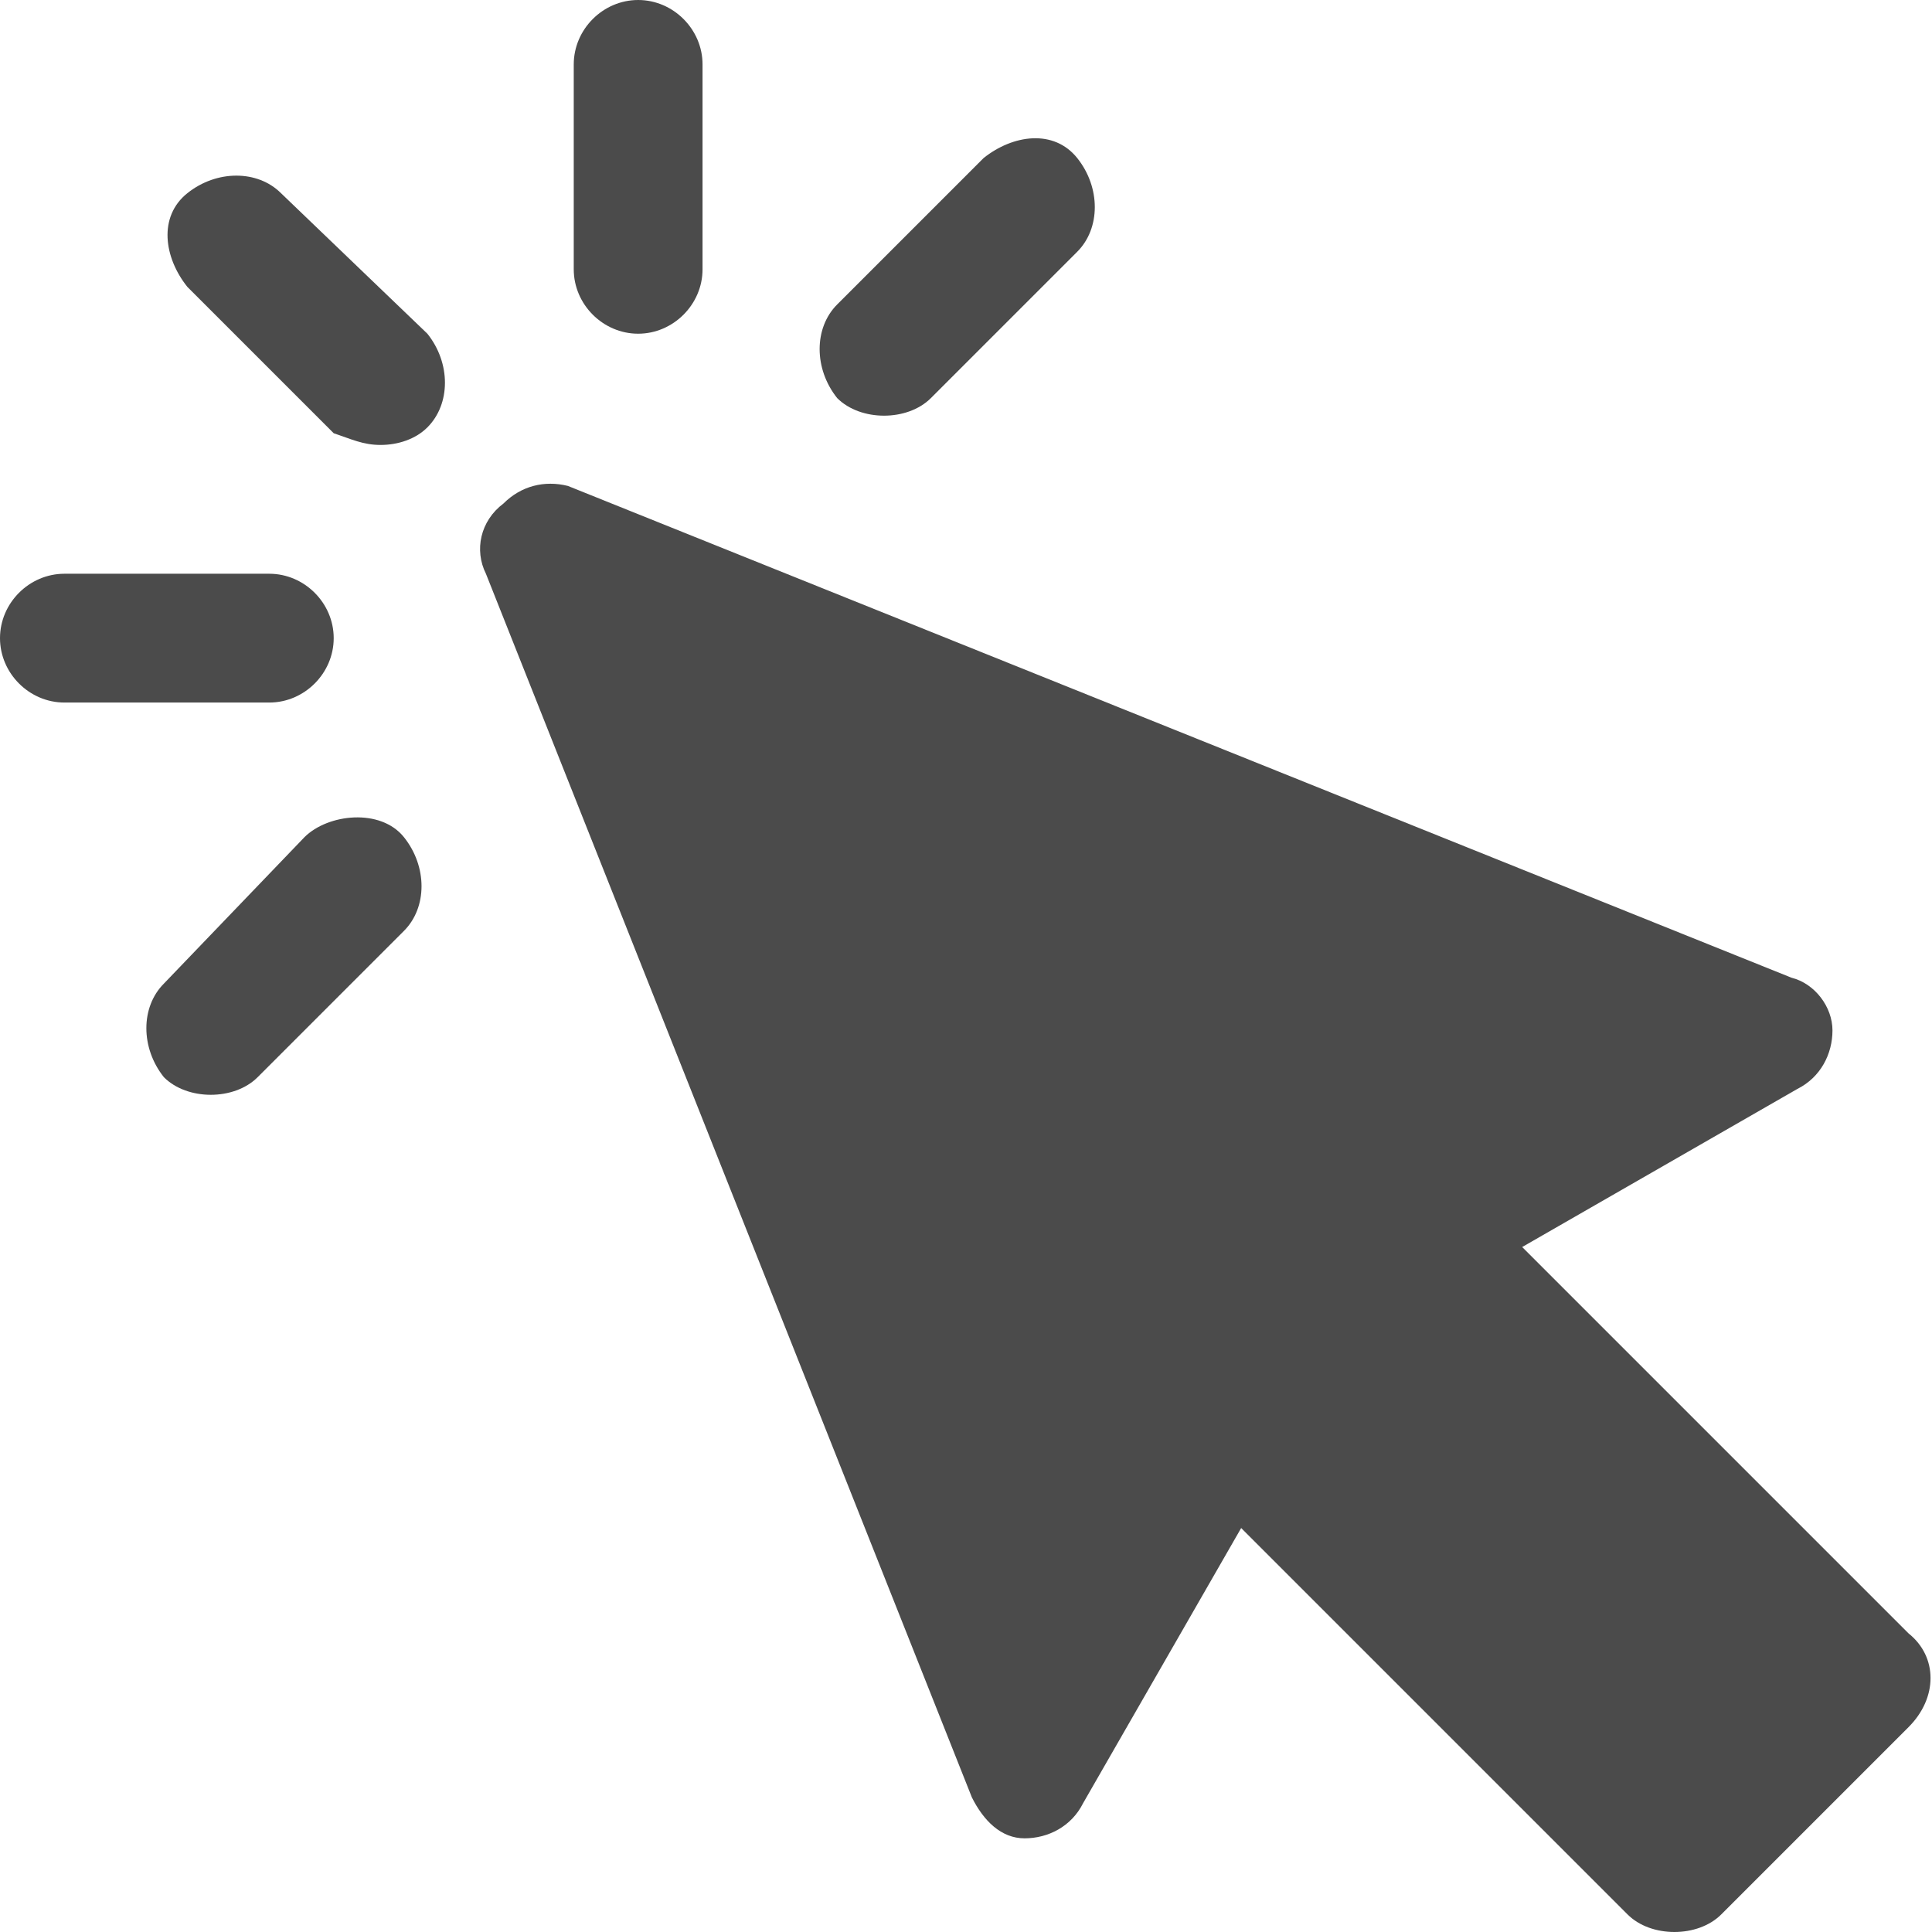 <?xml version="1.0" encoding="utf-8"?>
<!-- Generator: Adobe Illustrator 21.0.0, SVG Export Plug-In . SVG Version: 6.00 Build 0)  -->
<svg version="1.1" id="Layer_1" xmlns="http://www.w3.org/2000/svg" xmlns:xlink="http://www.w3.org/1999/xlink" x="0px" y="0px"
	 viewBox="0 0 33 33" style="enable-background:new 0 0 33 33;" xml:space="preserve">
<style type="text/css">
	.st0{fill:#4B4B4B;}
</style>
<g>
	<path class="st0" d="M32.6,27.9l-6.6-6.6l4.7-2.7c0.4-0.2,0.6-0.6,0.6-1s-0.3-0.8-0.7-0.9L9.7,8.3C9.3,8.2,8.9,8.3,8.6,8.6
		C8.2,8.9,8.1,9.4,8.3,9.8l8.3,20.9c0.2,0.4,0.5,0.7,0.9,0.7c0.4,0,0.8-0.2,1-0.6l2.7-4.7l6.6,6.6c0.2,0.2,0.5,0.3,0.8,0.3
		s0.6-0.1,0.8-0.3l3.2-3.2C33.1,29,33.1,28.3,32.6,27.9z"/>
	<path class="st0" d="M4.8,3.3c-0.4-0.4-1.1-0.4-1.6,0s-0.4,1.1,0,1.6l2.5,2.5C6,7.5,6.2,7.6,6.5,7.6s0.6-0.1,0.8-0.3
		c0.4-0.4,0.4-1.1,0-1.6L4.8,3.3z"/>
	<path class="st0" d="M5.7,10.9c0-0.6-0.5-1.1-1.1-1.1H1.1C0.5,9.8,0,10.3,0,10.9C0,11.5,0.5,12,1.1,12h3.5
		C5.2,12,5.7,11.5,5.7,10.9z"/>
	<path class="st0" d="M5.2,14.3l-2.4,2.5c-0.4,0.4-0.4,1.1,0,1.6c0.2,0.2,0.5,0.3,0.8,0.3s0.6-0.1,0.8-0.3l2.5-2.5
		c0.4-0.4,0.4-1.1,0-1.6S5.6,13.9,5.2,14.3z"/>
	<path class="st0" d="M10.9,5.7c0.6,0,1.1-0.5,1.1-1.1V1.1C12,0.5,11.5,0,10.9,0S9.8,0.5,9.8,1.1v3.5C9.8,5.2,10.3,5.7,10.9,5.7z"/>
	<path class="st0" d="M15.1,7.1c0.3,0,0.6-0.1,0.8-0.3l2.5-2.5c0.4-0.4,0.4-1.1,0-1.6s-1.1-0.4-1.6,0l-2.5,2.5
		c-0.4,0.4-0.4,1.1,0,1.6C14.5,7,14.8,7.1,15.1,7.1z"/>
</g>
</svg>
